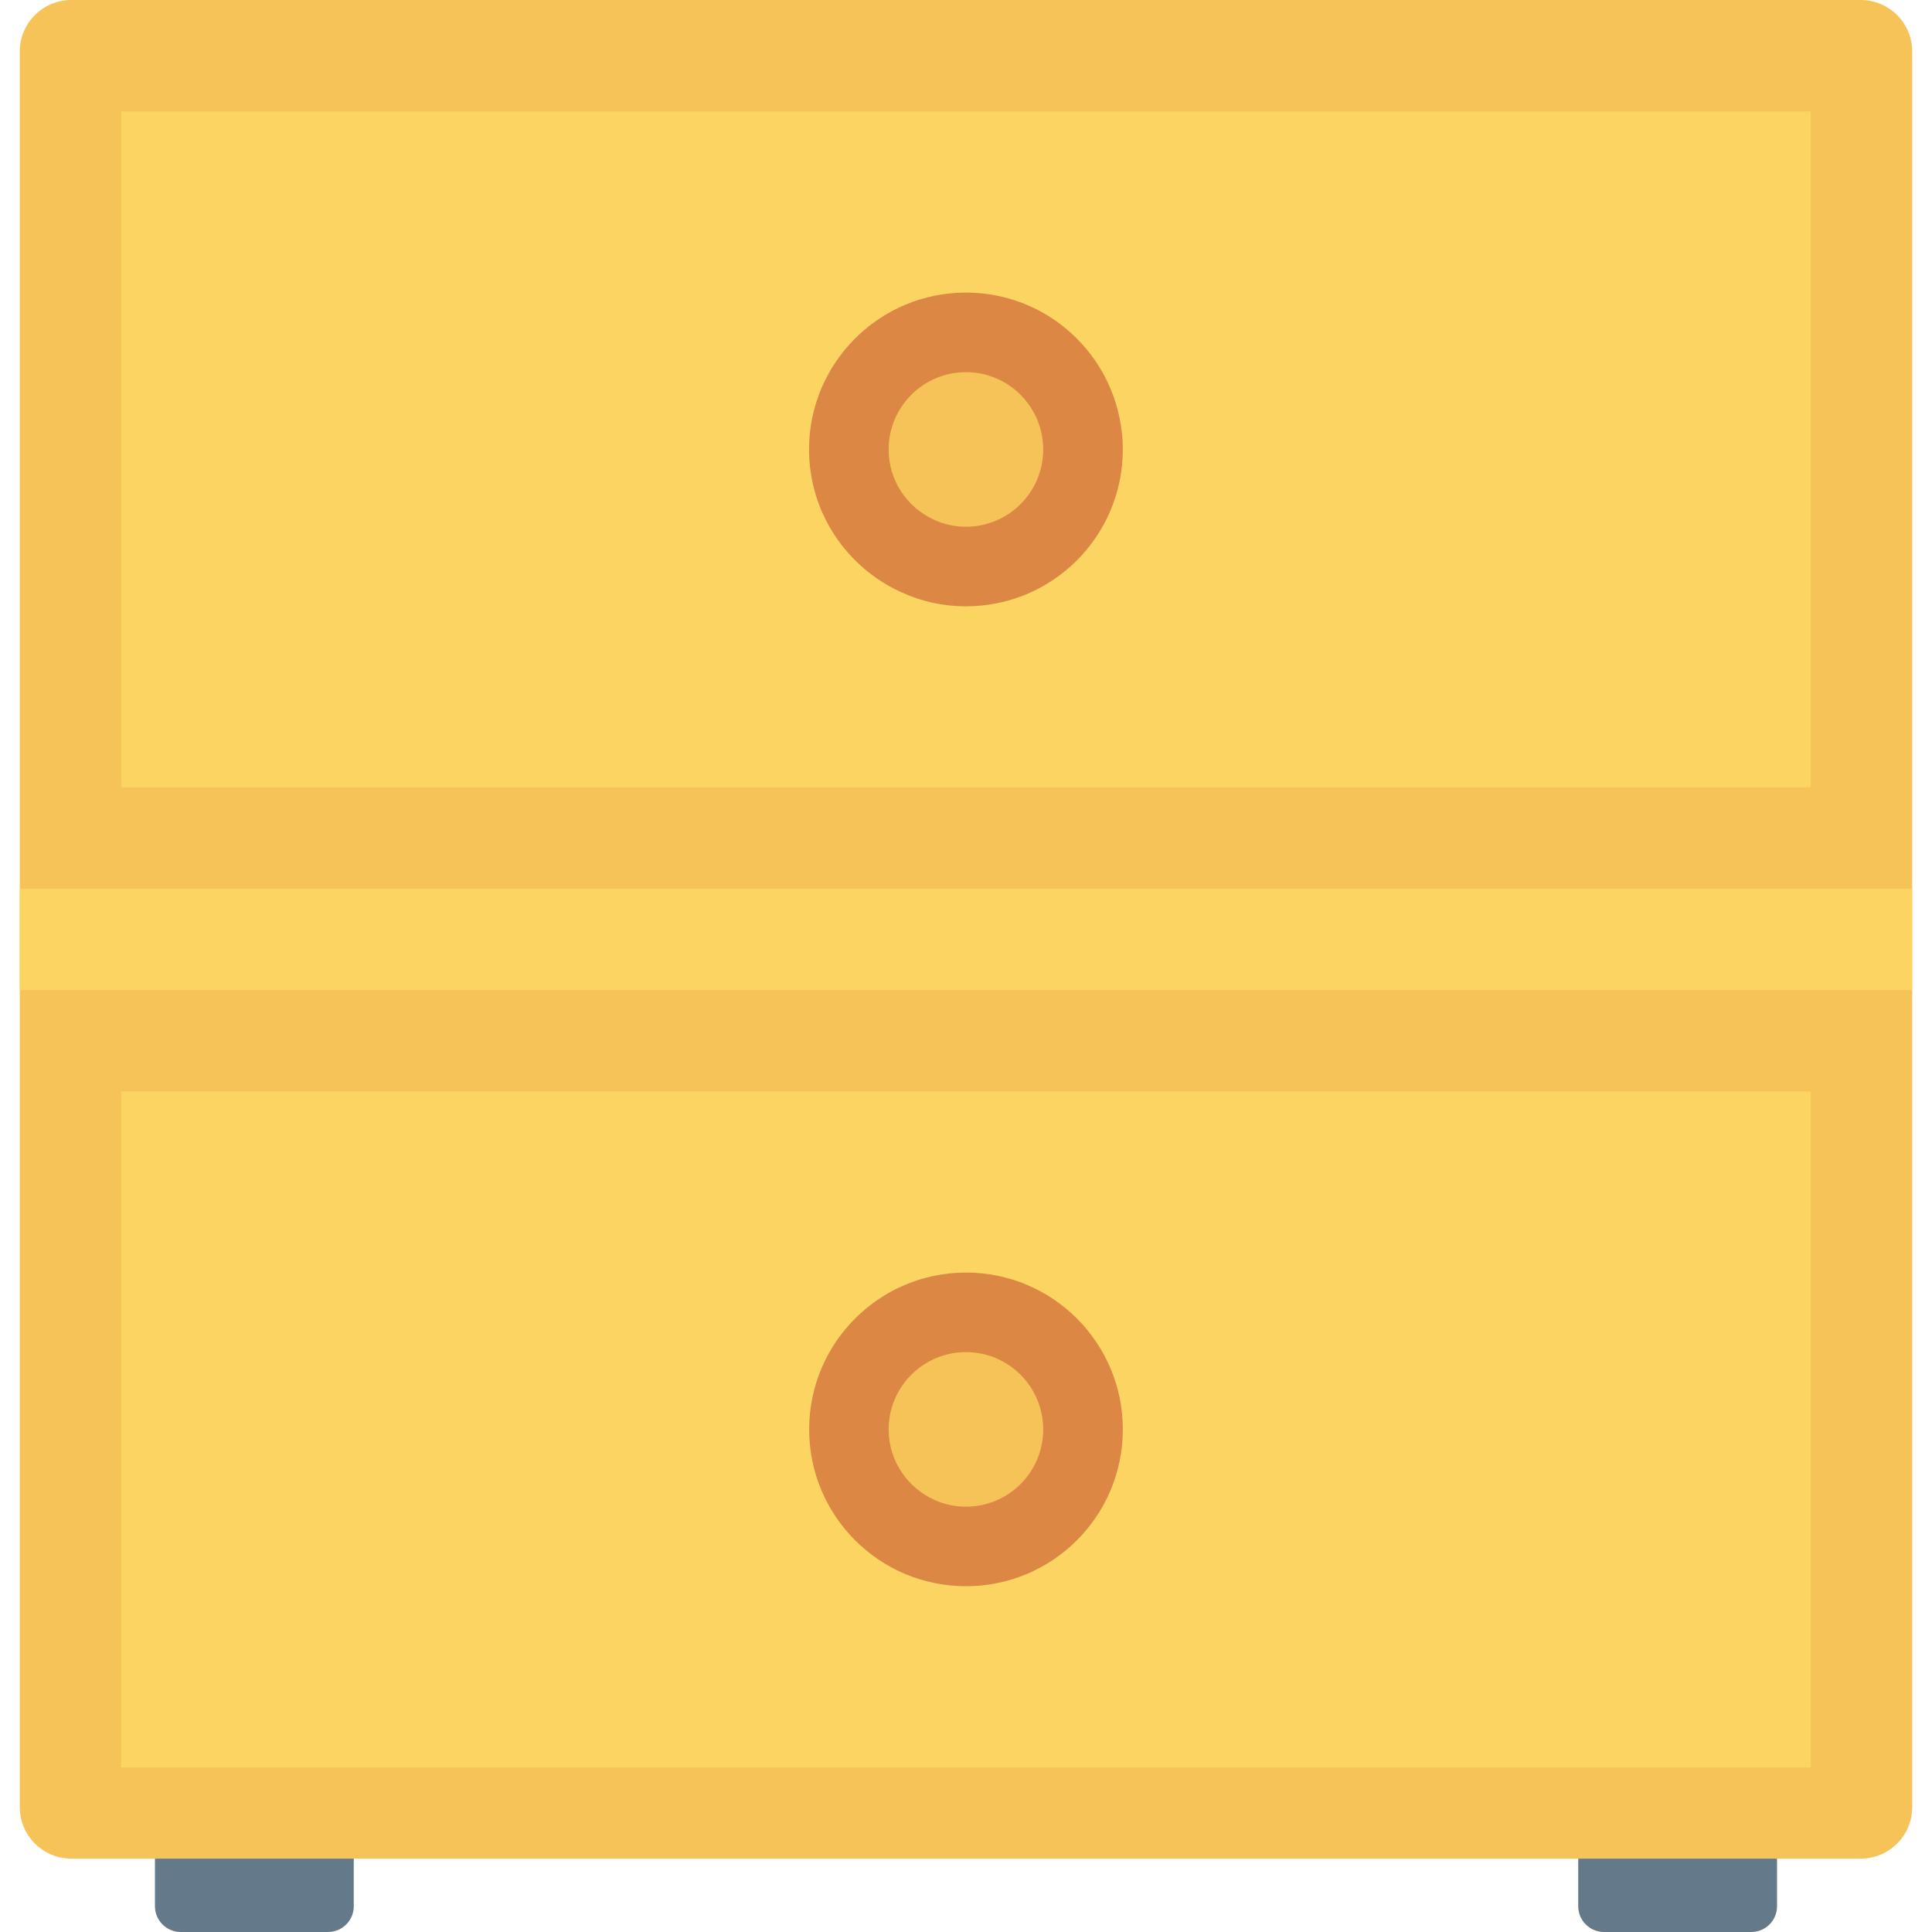 <?xml version="1.0" encoding="iso-8859-1"?>
<!-- Generator: Adobe Illustrator 19.0.0, SVG Export Plug-In . SVG Version: 6.00 Build 0)  -->
<svg version="1.1" id="Capa_1" xmlns="http://www.w3.org/2000/svg" xmlns:xlink="http://www.w3.org/1999/xlink" x="0px" y="0px"
	 viewBox="0 0 468.293 468.293" style="enable-background:new 0 0 468.293 468.293;" xml:space="preserve">
<path style="fill:#F6C358;" d="M17.283,0C10.387,0,4.796,5.591,4.796,12.488v200.481v225.054c0,6.897,5.591,12.488,12.488,12.488
	h433.726c6.897,0,12.488-5.591,12.488-12.488V212.969V12.488C463.497,5.591,457.906,0,451.009,0H17.283z"/>
<rect x="29.365" y="264.56" style="fill:#FCD462;" width="409.538" height="163.84"/>
<path style="fill:#64798A;" d="M382.543,450.51h48.189v11.538c0,3.448-2.796,6.244-6.244,6.244h-35.701
	c-3.448,0-6.244-2.796-6.244-6.244V450.51z"/>
<circle style="fill:#DC8744;" cx="234.146" cy="346.468" r="38.013"/>
<g>
	<rect x="29.365" y="27.017" style="fill:#FCD462;" width="409.538" height="163.84"/>
	<rect x="4.795" y="215.415" style="fill:#FCD462;" width="458.677" height="24.576"/>
</g>
<path style="fill:#64798A;" d="M37.559,450.51h48.189v11.538c0,3.448-2.795,6.244-6.244,6.244H43.803
	c-3.448,0-6.244-2.796-6.244-6.244V450.51z"/>
<path style="fill:#DC8744;" d="M272.153,108.941c0,20.98-16.984,38.026-38.026,38.026c-5.557,0-10.802-1.186-15.547-3.372
	c-13.237-5.931-22.478-19.231-22.478-34.654c0-20.979,17.046-38.025,38.026-38.025c19.606,0,35.653,14.798,37.776,33.779
	C272.091,106.07,272.153,107.506,272.153,108.941z"/>
<g>
	<path style="fill:#F6C358;" d="M252.859,108.942c0,10.335-8.366,18.732-18.732,18.732c-2.738,0-5.321-0.584-7.659-1.661
		c-6.521-2.922-11.073-9.473-11.073-17.071c0-10.335,8.397-18.732,18.732-18.732c9.658,0,17.563,7.29,18.609,16.64
		C252.828,107.527,252.859,108.234,252.859,108.942z"/>
	<path style="fill:#F6C358;" d="M252.859,346.469c0,10.335-8.366,18.732-18.732,18.732c-2.738,0-5.321-0.584-7.659-1.661
		c-6.521-2.922-11.073-9.473-11.073-17.071c0-10.335,8.397-18.732,18.732-18.732c9.658,0,17.563,7.29,18.609,16.64
		C252.828,345.055,252.859,345.762,252.859,346.469z"/>
</g>
<g>
</g>
<g>
</g>
<g>
</g>
<g>
</g>
<g>
</g>
<g>
</g>
<g>
</g>
<g>
</g>
<g>
</g>
<g>
</g>
<g>
</g>
<g>
</g>
<g>
</g>
<g>
</g>
<g>
</g>
</svg>
